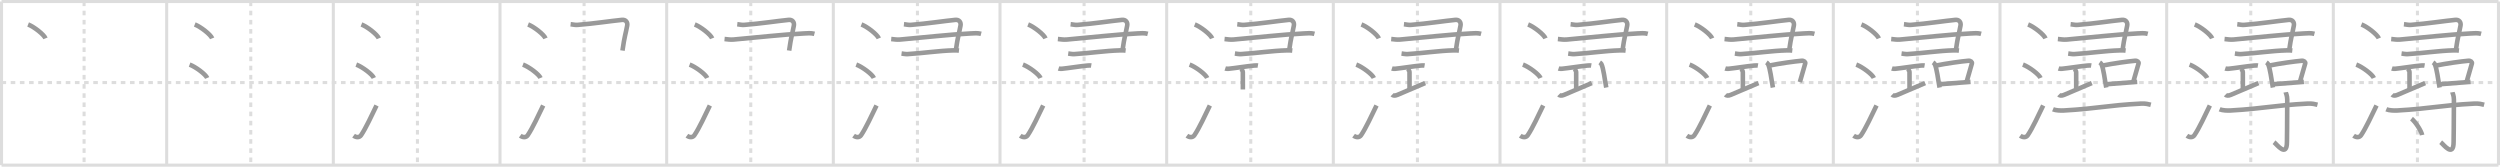 <svg width="1635px" height="109px" viewBox="0 0 1635 109" xmlns="http://www.w3.org/2000/svg" xmlns:xlink="http://www.w3.org/1999/xlink" xml:space="preserve" version="1.1" baseProfile="full">
<line x1="1" y1="1" x2="1634" y2="1" style="stroke:#ddd;stroke-width:2"></line>
<line x1="1" y1="1" x2="1" y2="108" style="stroke:#ddd;stroke-width:2"></line>
<line x1="1" y1="108" x2="1634" y2="108" style="stroke:#ddd;stroke-width:2"></line>
<line x1="1634" y1="1" x2="1634" y2="108" style="stroke:#ddd;stroke-width:2"></line>
<line x1="109" y1="1" x2="109" y2="108" style="stroke:#ddd;stroke-width:2"></line>
<line x1="218" y1="1" x2="218" y2="108" style="stroke:#ddd;stroke-width:2"></line>
<line x1="327" y1="1" x2="327" y2="108" style="stroke:#ddd;stroke-width:2"></line>
<line x1="436" y1="1" x2="436" y2="108" style="stroke:#ddd;stroke-width:2"></line>
<line x1="545" y1="1" x2="545" y2="108" style="stroke:#ddd;stroke-width:2"></line>
<line x1="654" y1="1" x2="654" y2="108" style="stroke:#ddd;stroke-width:2"></line>
<line x1="763" y1="1" x2="763" y2="108" style="stroke:#ddd;stroke-width:2"></line>
<line x1="872" y1="1" x2="872" y2="108" style="stroke:#ddd;stroke-width:2"></line>
<line x1="981" y1="1" x2="981" y2="108" style="stroke:#ddd;stroke-width:2"></line>
<line x1="1090" y1="1" x2="1090" y2="108" style="stroke:#ddd;stroke-width:2"></line>
<line x1="1199" y1="1" x2="1199" y2="108" style="stroke:#ddd;stroke-width:2"></line>
<line x1="1308" y1="1" x2="1308" y2="108" style="stroke:#ddd;stroke-width:2"></line>
<line x1="1417" y1="1" x2="1417" y2="108" style="stroke:#ddd;stroke-width:2"></line>
<line x1="1526" y1="1" x2="1526" y2="108" style="stroke:#ddd;stroke-width:2"></line>
<line x1="1" y1="54" x2="1634" y2="54" style="stroke:#ddd;stroke-width:2;stroke-dasharray:3 3"></line>
<line x1="55" y1="1" x2="55" y2="108" style="stroke:#ddd;stroke-width:2;stroke-dasharray:3 3"></line>
<line x1="164" y1="1" x2="164" y2="108" style="stroke:#ddd;stroke-width:2;stroke-dasharray:3 3"></line>
<line x1="273" y1="1" x2="273" y2="108" style="stroke:#ddd;stroke-width:2;stroke-dasharray:3 3"></line>
<line x1="382" y1="1" x2="382" y2="108" style="stroke:#ddd;stroke-width:2;stroke-dasharray:3 3"></line>
<line x1="491" y1="1" x2="491" y2="108" style="stroke:#ddd;stroke-width:2;stroke-dasharray:3 3"></line>
<line x1="600" y1="1" x2="600" y2="108" style="stroke:#ddd;stroke-width:2;stroke-dasharray:3 3"></line>
<line x1="709" y1="1" x2="709" y2="108" style="stroke:#ddd;stroke-width:2;stroke-dasharray:3 3"></line>
<line x1="818" y1="1" x2="818" y2="108" style="stroke:#ddd;stroke-width:2;stroke-dasharray:3 3"></line>
<line x1="927" y1="1" x2="927" y2="108" style="stroke:#ddd;stroke-width:2;stroke-dasharray:3 3"></line>
<line x1="1036" y1="1" x2="1036" y2="108" style="stroke:#ddd;stroke-width:2;stroke-dasharray:3 3"></line>
<line x1="1145" y1="1" x2="1145" y2="108" style="stroke:#ddd;stroke-width:2;stroke-dasharray:3 3"></line>
<line x1="1254" y1="1" x2="1254" y2="108" style="stroke:#ddd;stroke-width:2;stroke-dasharray:3 3"></line>
<line x1="1363" y1="1" x2="1363" y2="108" style="stroke:#ddd;stroke-width:2;stroke-dasharray:3 3"></line>
<line x1="1472" y1="1" x2="1472" y2="108" style="stroke:#ddd;stroke-width:2;stroke-dasharray:3 3"></line>
<line x1="1581" y1="1" x2="1581" y2="108" style="stroke:#ddd;stroke-width:2;stroke-dasharray:3 3"></line>
<path d="M18.38,16c4.01,1.6,10.36,6.6,11.37,9.09" style="fill:none;stroke:#999;stroke-width:3"></path>

<path d="M127.38,16c4.01,1.6,10.36,6.6,11.37,9.09" style="fill:none;stroke:#999;stroke-width:3"></path>
<path d="M124.0,42.25c4.06,1.54,10.48,6.35,11.5,8.75" style="fill:none;stroke:#999;stroke-width:3"></path>

<path d="M236.38,16c4.01,1.6,10.36,6.6,11.37,9.09" style="fill:none;stroke:#999;stroke-width:3"></path>
<path d="M233.0,42.25c4.06,1.54,10.48,6.35,11.5,8.75" style="fill:none;stroke:#999;stroke-width:3"></path>
<path d="M231.25,88.73c1.71,1.27,3.78,1.32,4.86-0.25c3.14-4.57,7.29-13.66,10.14-19.49" style="fill:none;stroke:#999;stroke-width:3"></path>

<path d="M345.38,16c4.01,1.6,10.36,6.6,11.37,9.09" style="fill:none;stroke:#999;stroke-width:3"></path>
<path d="M342.0,42.25c4.06,1.54,10.48,6.35,11.5,8.75" style="fill:none;stroke:#999;stroke-width:3"></path>
<path d="M340.25,88.73c1.71,1.27,3.78,1.32,4.86-0.25c3.14-4.57,7.29-13.66,10.14-19.49" style="fill:none;stroke:#999;stroke-width:3"></path>
<path d="M373.17,15.84c1.94,0.21,2.86,0.57,4.64,0.43c10.84-0.85,21.45-2.52,28.96-3.27c2.5-0.25,3.8,1.56,3.42,3.69c-1.01,5.57-1.74,6.8-3.1,16.39" style="fill:none;stroke:#999;stroke-width:3"></path>

<path d="M454.38,16c4.01,1.6,10.36,6.6,11.37,9.09" style="fill:none;stroke:#999;stroke-width:3"></path>
<path d="M451.0,42.25c4.06,1.54,10.48,6.35,11.5,8.75" style="fill:none;stroke:#999;stroke-width:3"></path>
<path d="M449.25,88.73c1.71,1.27,3.78,1.32,4.86-0.25c3.14-4.57,7.29-13.66,10.14-19.49" style="fill:none;stroke:#999;stroke-width:3"></path>
<path d="M482.17,15.84c1.94,0.21,2.86,0.57,4.64,0.43c10.84-0.85,21.45-2.52,28.96-3.27c2.5-0.25,3.8,1.56,3.42,3.69c-1.01,5.57-1.74,6.8-3.1,16.39" style="fill:none;stroke:#999;stroke-width:3"></path>
<path d="M473.85,25.52c2.02,0.17,3.59,0.53,5.82,0.34c15.58-1.36,32.13-3.3,46.08-3.98c2.32-0.11,4.49-0.38,6.89,0.25" style="fill:none;stroke:#999;stroke-width:3"></path>

<path d="M563.38,16c4.01,1.6,10.36,6.6,11.37,9.09" style="fill:none;stroke:#999;stroke-width:3"></path>
<path d="M560.0,42.25c4.06,1.54,10.48,6.35,11.5,8.75" style="fill:none;stroke:#999;stroke-width:3"></path>
<path d="M558.25,88.73c1.71,1.27,3.78,1.32,4.86-0.25c3.14-4.57,7.29-13.66,10.14-19.49" style="fill:none;stroke:#999;stroke-width:3"></path>
<path d="M591.17,15.84c1.94,0.21,2.86,0.57,4.64,0.43c10.84-0.85,21.45-2.52,28.96-3.27c2.5-0.25,3.8,1.56,3.42,3.69c-1.01,5.57-1.74,6.8-3.1,16.39" style="fill:none;stroke:#999;stroke-width:3"></path>
<path d="M582.85,25.52c2.02,0.17,3.59,0.53,5.82,0.34c15.58-1.36,32.13-3.3,46.08-3.98c2.32-0.11,4.49-0.38,6.89,0.25" style="fill:none;stroke:#999;stroke-width:3"></path>
<path d="M589.61,35c0.97,0.13,2.71,0.46,3.87,0.39c10.64-0.65,20.34-2.19,30.02-2.45c1.55-0.04,2.52,0,3.68,0.13" style="fill:none;stroke:#999;stroke-width:3"></path>

<path d="M672.38,16c4.01,1.6,10.36,6.6,11.37,9.09" style="fill:none;stroke:#999;stroke-width:3"></path>
<path d="M669.0,42.25c4.06,1.54,10.48,6.35,11.5,8.75" style="fill:none;stroke:#999;stroke-width:3"></path>
<path d="M667.25,88.73c1.71,1.27,3.78,1.32,4.86-0.25c3.14-4.57,7.29-13.66,10.14-19.49" style="fill:none;stroke:#999;stroke-width:3"></path>
<path d="M700.17,15.84c1.94,0.21,2.86,0.57,4.64,0.43c10.84-0.85,21.45-2.52,28.96-3.27c2.5-0.25,3.8,1.56,3.42,3.69c-1.01,5.57-1.74,6.8-3.1,16.39" style="fill:none;stroke:#999;stroke-width:3"></path>
<path d="M691.85,25.52c2.02,0.17,3.59,0.53,5.82,0.34c15.58-1.36,32.13-3.3,46.08-3.98c2.32-0.11,4.49-0.38,6.89,0.25" style="fill:none;stroke:#999;stroke-width:3"></path>
<path d="M698.61,35c0.97,0.13,2.71,0.46,3.87,0.39c10.64-0.65,20.34-2.19,30.02-2.45c1.55-0.04,2.52,0,3.68,0.13" style="fill:none;stroke:#999;stroke-width:3"></path>
<path d="M692.28,44.81c0.54,0.18,1.61,0.21,2.16,0.17c3.46-0.31,13.05-1.83,16.9-2.12c0.9-0.07,1.88-0.08,2.34,0" style="fill:none;stroke:#999;stroke-width:3"></path>

<path d="M781.38,16c4.01,1.6,10.36,6.6,11.37,9.09" style="fill:none;stroke:#999;stroke-width:3"></path>
<path d="M778.0,42.25c4.06,1.54,10.48,6.35,11.5,8.75" style="fill:none;stroke:#999;stroke-width:3"></path>
<path d="M776.25,88.73c1.71,1.27,3.78,1.32,4.86-0.25c3.14-4.57,7.29-13.66,10.14-19.49" style="fill:none;stroke:#999;stroke-width:3"></path>
<path d="M809.17,15.84c1.94,0.21,2.86,0.57,4.64,0.43c10.84-0.85,21.45-2.52,28.96-3.27c2.5-0.25,3.8,1.56,3.42,3.69c-1.01,5.57-1.74,6.8-3.1,16.39" style="fill:none;stroke:#999;stroke-width:3"></path>
<path d="M800.85,25.52c2.02,0.17,3.59,0.53,5.82,0.34c15.58-1.36,32.13-3.3,46.08-3.98c2.32-0.11,4.49-0.38,6.89,0.25" style="fill:none;stroke:#999;stroke-width:3"></path>
<path d="M807.61,35c0.97,0.13,2.71,0.46,3.87,0.39c10.64-0.65,20.34-2.19,30.02-2.45c1.55-0.04,2.52,0,3.68,0.13" style="fill:none;stroke:#999;stroke-width:3"></path>
<path d="M801.28,44.81c0.54,0.18,1.61,0.21,2.16,0.17c3.46-0.31,13.05-1.83,16.9-2.12c0.9-0.07,1.88-0.08,2.34,0" style="fill:none;stroke:#999;stroke-width:3"></path>
<path d="M811.19,45c0.9,0.31,1.62,1.39,1.62,2.03c0,4.52,0.03,4.78,0.03,11.48" style="fill:none;stroke:#999;stroke-width:3"></path>

<path d="M890.38,16c4.01,1.6,10.36,6.6,11.37,9.09" style="fill:none;stroke:#999;stroke-width:3"></path>
<path d="M887.0,42.25c4.06,1.54,10.48,6.35,11.5,8.75" style="fill:none;stroke:#999;stroke-width:3"></path>
<path d="M885.25,88.73c1.71,1.27,3.78,1.32,4.86-0.25c3.14-4.57,7.29-13.66,10.14-19.49" style="fill:none;stroke:#999;stroke-width:3"></path>
<path d="M918.17,15.84c1.94,0.21,2.86,0.57,4.64,0.43c10.84-0.85,21.45-2.52,28.96-3.27c2.5-0.25,3.8,1.56,3.42,3.69c-1.01,5.57-1.74,6.8-3.1,16.39" style="fill:none;stroke:#999;stroke-width:3"></path>
<path d="M909.85,25.52c2.02,0.17,3.59,0.53,5.82,0.34c15.58-1.36,32.13-3.3,46.08-3.98c2.32-0.11,4.49-0.38,6.89,0.25" style="fill:none;stroke:#999;stroke-width:3"></path>
<path d="M916.61,35c0.97,0.13,2.71,0.46,3.87,0.39c10.64-0.65,20.34-2.19,30.02-2.45c1.55-0.04,2.52,0,3.68,0.13" style="fill:none;stroke:#999;stroke-width:3"></path>
<path d="M910.28,44.81c0.54,0.18,1.61,0.21,2.16,0.17c3.46-0.31,13.05-1.83,16.9-2.12c0.9-0.07,1.88-0.08,2.34,0" style="fill:none;stroke:#999;stroke-width:3"></path>
<path d="M920.19,45c0.9,0.31,1.62,1.39,1.62,2.03c0,4.52,0.03,4.78,0.03,11.48" style="fill:none;stroke:#999;stroke-width:3"></path>
<path d="M910.44,61.94c0.57,0.56,1.72,0.86,3.44,0.12c4.78-2.05,13.37-5.7,18.15-7.74" style="fill:none;stroke:#999;stroke-width:3"></path>

<path d="M999.38,16c4.01,1.6,10.36,6.6,11.37,9.09" style="fill:none;stroke:#999;stroke-width:3"></path>
<path d="M996.0,42.25c4.06,1.54,10.48,6.35,11.5,8.75" style="fill:none;stroke:#999;stroke-width:3"></path>
<path d="M994.25,88.73c1.71,1.27,3.78,1.32,4.86-0.25c3.14-4.57,7.29-13.66,10.14-19.49" style="fill:none;stroke:#999;stroke-width:3"></path>
<path d="M1027.17,15.84c1.94,0.21,2.86,0.57,4.64,0.43c10.84-0.85,21.45-2.52,28.96-3.27c2.5-0.25,3.8,1.56,3.42,3.69c-1.01,5.57-1.74,6.8-3.1,16.39" style="fill:none;stroke:#999;stroke-width:3"></path>
<path d="M1018.85,25.52c2.02,0.17,3.59,0.53,5.82,0.34c15.58-1.36,32.13-3.3,46.08-3.98c2.32-0.11,4.49-0.38,6.89,0.25" style="fill:none;stroke:#999;stroke-width:3"></path>
<path d="M1025.61,35c0.97,0.13,2.71,0.46,3.87,0.39c10.64-0.65,20.34-2.19,30.02-2.45c1.55-0.04,2.52,0,3.68,0.13" style="fill:none;stroke:#999;stroke-width:3"></path>
<path d="M1019.28,44.81c0.54,0.18,1.61,0.21,2.16,0.17c3.46-0.31,13.05-1.83,16.9-2.12c0.9-0.07,1.88-0.08,2.34,0" style="fill:none;stroke:#999;stroke-width:3"></path>
<path d="M1029.19,45c0.9,0.31,1.62,1.39,1.62,2.03c0,4.52,0.03,4.78,0.03,11.48" style="fill:none;stroke:#999;stroke-width:3"></path>
<path d="M1019.44,61.94c0.57,0.56,1.72,0.86,3.44,0.12c4.78-2.05,13.37-5.7,18.15-7.74" style="fill:none;stroke:#999;stroke-width:3"></path>
<path d="M1046.19,40.84c0.43,0.29,0.87,0.54,1.05,0.9c1.48,2.9,2.24,10.3,3.25,15.51" style="fill:none;stroke:#999;stroke-width:3"></path>

<path d="M1108.38,16c4.01,1.6,10.36,6.6,11.37,9.09" style="fill:none;stroke:#999;stroke-width:3"></path>
<path d="M1105.0,42.25c4.06,1.54,10.48,6.35,11.5,8.75" style="fill:none;stroke:#999;stroke-width:3"></path>
<path d="M1103.25,88.73c1.71,1.27,3.78,1.32,4.86-0.25c3.14-4.57,7.29-13.66,10.14-19.49" style="fill:none;stroke:#999;stroke-width:3"></path>
<path d="M1136.17,15.84c1.94,0.21,2.86,0.57,4.64,0.43c10.84-0.85,21.45-2.52,28.96-3.27c2.5-0.25,3.8,1.56,3.42,3.69c-1.01,5.57-1.74,6.8-3.1,16.39" style="fill:none;stroke:#999;stroke-width:3"></path>
<path d="M1127.85,25.52c2.02,0.17,3.59,0.53,5.82,0.34c15.58-1.36,32.13-3.3,46.08-3.98c2.32-0.11,4.49-0.38,6.89,0.25" style="fill:none;stroke:#999;stroke-width:3"></path>
<path d="M1134.61,35c0.97,0.13,2.71,0.46,3.87,0.39c10.64-0.65,20.34-2.19,30.02-2.45c1.55-0.04,2.52,0,3.68,0.13" style="fill:none;stroke:#999;stroke-width:3"></path>
<path d="M1128.28,44.81c0.54,0.18,1.61,0.21,2.16,0.17c3.46-0.31,13.05-1.83,16.9-2.12c0.9-0.07,1.88-0.08,2.34,0" style="fill:none;stroke:#999;stroke-width:3"></path>
<path d="M1138.19,45c0.9,0.31,1.62,1.39,1.62,2.03c0,4.52,0.03,4.78,0.03,11.48" style="fill:none;stroke:#999;stroke-width:3"></path>
<path d="M1128.44,61.94c0.57,0.56,1.72,0.86,3.44,0.12c4.78-2.05,13.37-5.7,18.15-7.74" style="fill:none;stroke:#999;stroke-width:3"></path>
<path d="M1155.19,40.84c0.43,0.29,0.87,0.54,1.05,0.9c1.48,2.9,2.24,10.3,3.25,15.51" style="fill:none;stroke:#999;stroke-width:3"></path>
<path d="M1156.6,42.97c7.76-1.58,17.21-2.83,21.66-3.23c1.62-0.15,2.6,0.86,2.37,1.72c-0.96,3.54-2.09,7.33-3.52,12.23" style="fill:none;stroke:#999;stroke-width:3"></path>

<path d="M1217.38,16c4.01,1.6,10.36,6.6,11.37,9.09" style="fill:none;stroke:#999;stroke-width:3"></path>
<path d="M1214.0,42.25c4.06,1.54,10.48,6.35,11.5,8.75" style="fill:none;stroke:#999;stroke-width:3"></path>
<path d="M1212.25,88.73c1.71,1.27,3.78,1.32,4.86-0.25c3.14-4.57,7.29-13.66,10.14-19.49" style="fill:none;stroke:#999;stroke-width:3"></path>
<path d="M1245.17,15.84c1.94,0.21,2.86,0.57,4.64,0.43c10.84-0.85,21.45-2.52,28.96-3.27c2.5-0.25,3.8,1.56,3.42,3.69c-1.01,5.57-1.74,6.8-3.1,16.39" style="fill:none;stroke:#999;stroke-width:3"></path>
<path d="M1236.85,25.52c2.02,0.17,3.59,0.53,5.82,0.34c15.58-1.36,32.13-3.3,46.08-3.98c2.32-0.11,4.49-0.38,6.89,0.25" style="fill:none;stroke:#999;stroke-width:3"></path>
<path d="M1243.61,35c0.97,0.13,2.71,0.46,3.87,0.39c10.64-0.65,20.34-2.19,30.02-2.45c1.55-0.04,2.52,0,3.68,0.13" style="fill:none;stroke:#999;stroke-width:3"></path>
<path d="M1237.28,44.81c0.54,0.18,1.61,0.21,2.16,0.17c3.46-0.31,13.05-1.83,16.9-2.12c0.9-0.07,1.88-0.08,2.34,0" style="fill:none;stroke:#999;stroke-width:3"></path>
<path d="M1247.19,45c0.9,0.31,1.62,1.39,1.62,2.03c0,4.52,0.03,4.78,0.03,11.48" style="fill:none;stroke:#999;stroke-width:3"></path>
<path d="M1237.44,61.94c0.57,0.56,1.72,0.86,3.44,0.12c4.78-2.05,13.37-5.7,18.15-7.74" style="fill:none;stroke:#999;stroke-width:3"></path>
<path d="M1264.19,40.84c0.43,0.29,0.87,0.54,1.05,0.9c1.48,2.9,2.24,10.3,3.25,15.51" style="fill:none;stroke:#999;stroke-width:3"></path>
<path d="M1265.6,42.97c7.76-1.58,17.21-2.83,21.66-3.23c1.62-0.15,2.6,0.86,2.37,1.72c-0.96,3.54-2.09,7.33-3.52,12.23" style="fill:none;stroke:#999;stroke-width:3"></path>
<path d="M1268.69,55.09c5.22-0.37,12.87-1,20.04-1.56" style="fill:none;stroke:#999;stroke-width:3"></path>

<path d="M1326.38,16c4.01,1.6,10.36,6.6,11.37,9.09" style="fill:none;stroke:#999;stroke-width:3"></path>
<path d="M1323.0,42.25c4.06,1.54,10.48,6.35,11.5,8.75" style="fill:none;stroke:#999;stroke-width:3"></path>
<path d="M1321.25,88.73c1.71,1.27,3.78,1.32,4.86-0.25c3.14-4.57,7.29-13.66,10.14-19.49" style="fill:none;stroke:#999;stroke-width:3"></path>
<path d="M1354.17,15.84c1.94,0.21,2.86,0.57,4.64,0.43c10.84-0.85,21.45-2.52,28.96-3.27c2.5-0.25,3.8,1.56,3.42,3.69c-1.01,5.57-1.74,6.8-3.1,16.39" style="fill:none;stroke:#999;stroke-width:3"></path>
<path d="M1345.85,25.52c2.02,0.17,3.59,0.53,5.82,0.34c15.58-1.36,32.13-3.3,46.08-3.98c2.32-0.11,4.49-0.38,6.89,0.25" style="fill:none;stroke:#999;stroke-width:3"></path>
<path d="M1352.61,35c0.97,0.13,2.71,0.46,3.87,0.39c10.64-0.65,20.34-2.19,30.02-2.45c1.55-0.04,2.52,0,3.68,0.13" style="fill:none;stroke:#999;stroke-width:3"></path>
<path d="M1346.28,44.81c0.54,0.18,1.61,0.21,2.16,0.17c3.46-0.31,13.05-1.83,16.9-2.12c0.9-0.07,1.88-0.08,2.34,0" style="fill:none;stroke:#999;stroke-width:3"></path>
<path d="M1356.19,45c0.9,0.31,1.62,1.39,1.62,2.03c0,4.52,0.03,4.78,0.03,11.48" style="fill:none;stroke:#999;stroke-width:3"></path>
<path d="M1346.44,61.94c0.57,0.56,1.72,0.86,3.44,0.12c4.78-2.05,13.37-5.7,18.15-7.74" style="fill:none;stroke:#999;stroke-width:3"></path>
<path d="M1373.19,40.84c0.43,0.29,0.87,0.54,1.05,0.9c1.48,2.9,2.24,10.3,3.25,15.51" style="fill:none;stroke:#999;stroke-width:3"></path>
<path d="M1374.6,42.97c7.76-1.58,17.21-2.83,21.66-3.23c1.62-0.15,2.6,0.86,2.37,1.72c-0.96,3.54-2.09,7.33-3.52,12.23" style="fill:none;stroke:#999;stroke-width:3"></path>
<path d="M1377.69,55.09c5.22-0.37,12.87-1,20.04-1.56" style="fill:none;stroke:#999;stroke-width:3"></path>
<path d="M1342.63,71.48c1.84,0.78,5.2,0.88,7.08,0.78C1372.0,71,1377.64,68.94,1400.17,67.76c3.07-0.16,4.92,0.37,6.46,0.76" style="fill:none;stroke:#999;stroke-width:3"></path>

<path d="M1435.38,16c4.01,1.6,10.36,6.6,11.37,9.09" style="fill:none;stroke:#999;stroke-width:3"></path>
<path d="M1432.0,42.25c4.06,1.54,10.48,6.35,11.5,8.75" style="fill:none;stroke:#999;stroke-width:3"></path>
<path d="M1430.25,88.73c1.71,1.27,3.78,1.32,4.86-0.25c3.14-4.57,7.29-13.66,10.14-19.49" style="fill:none;stroke:#999;stroke-width:3"></path>
<path d="M1463.17,15.84c1.94,0.21,2.86,0.57,4.64,0.43c10.84-0.85,21.45-2.52,28.96-3.27c2.5-0.25,3.8,1.56,3.42,3.69c-1.01,5.57-1.74,6.8-3.1,16.39" style="fill:none;stroke:#999;stroke-width:3"></path>
<path d="M1454.85,25.52c2.02,0.17,3.59,0.53,5.82,0.34c15.58-1.36,32.13-3.3,46.08-3.98c2.32-0.11,4.49-0.38,6.89,0.25" style="fill:none;stroke:#999;stroke-width:3"></path>
<path d="M1461.61,35c0.97,0.13,2.71,0.46,3.87,0.39c10.64-0.65,20.34-2.19,30.02-2.45c1.55-0.04,2.52,0,3.68,0.13" style="fill:none;stroke:#999;stroke-width:3"></path>
<path d="M1455.28,44.81c0.54,0.18,1.61,0.21,2.16,0.17c3.46-0.31,13.05-1.83,16.9-2.12c0.9-0.07,1.88-0.08,2.34,0" style="fill:none;stroke:#999;stroke-width:3"></path>
<path d="M1465.19,45c0.9,0.31,1.62,1.39,1.62,2.03c0,4.52,0.03,4.78,0.03,11.48" style="fill:none;stroke:#999;stroke-width:3"></path>
<path d="M1455.44,61.94c0.57,0.56,1.72,0.86,3.44,0.12c4.78-2.05,13.37-5.7,18.15-7.74" style="fill:none;stroke:#999;stroke-width:3"></path>
<path d="M1482.19,40.84c0.43,0.29,0.87,0.54,1.05,0.9c1.48,2.9,2.24,10.3,3.25,15.51" style="fill:none;stroke:#999;stroke-width:3"></path>
<path d="M1483.6,42.97c7.76-1.58,17.21-2.83,21.66-3.23c1.62-0.15,2.6,0.86,2.37,1.72c-0.96,3.54-2.09,7.33-3.52,12.23" style="fill:none;stroke:#999;stroke-width:3"></path>
<path d="M1486.69,55.09c5.22-0.37,12.87-1,20.04-1.56" style="fill:none;stroke:#999;stroke-width:3"></path>
<path d="M1451.63,71.48c1.84,0.78,5.2,0.88,7.08,0.78C1481.0,71,1486.64,68.94,1509.17,67.76c3.07-0.16,4.92,0.37,6.46,0.76" style="fill:none;stroke:#999;stroke-width:3"></path>
<path d="M1494.85,60.32c0.07,0.42,1.01,2.2,1.01,4.89c0,18.07-0.2,23.18-0.2,27.57c0,10.66-6.69,1.58-8.45,0.22" style="fill:none;stroke:#999;stroke-width:3"></path>

<path d="M1544.38,16c4.01,1.6,10.36,6.6,11.37,9.09" style="fill:none;stroke:#999;stroke-width:3"></path>
<path d="M1541.0,42.25c4.06,1.54,10.48,6.35,11.5,8.75" style="fill:none;stroke:#999;stroke-width:3"></path>
<path d="M1539.25,88.73c1.71,1.27,3.78,1.32,4.86-0.25c3.14-4.57,7.29-13.66,10.14-19.49" style="fill:none;stroke:#999;stroke-width:3"></path>
<path d="M1572.17,15.84c1.94,0.21,2.86,0.57,4.64,0.43c10.84-0.85,21.45-2.52,28.96-3.27c2.5-0.25,3.8,1.56,3.42,3.69c-1.01,5.57-1.74,6.8-3.1,16.39" style="fill:none;stroke:#999;stroke-width:3"></path>
<path d="M1563.85,25.52c2.02,0.17,3.59,0.53,5.82,0.34c15.58-1.36,32.13-3.3,46.08-3.98c2.32-0.11,4.49-0.38,6.89,0.25" style="fill:none;stroke:#999;stroke-width:3"></path>
<path d="M1570.61,35c0.97,0.13,2.71,0.46,3.87,0.39c10.64-0.65,20.34-2.19,30.02-2.45c1.55-0.04,2.52,0,3.68,0.13" style="fill:none;stroke:#999;stroke-width:3"></path>
<path d="M1564.28,44.81c0.54,0.18,1.61,0.21,2.16,0.17c3.46-0.31,13.05-1.83,16.9-2.12c0.9-0.07,1.88-0.08,2.34,0" style="fill:none;stroke:#999;stroke-width:3"></path>
<path d="M1574.19,45c0.9,0.31,1.62,1.39,1.62,2.03c0,4.52,0.03,4.78,0.03,11.48" style="fill:none;stroke:#999;stroke-width:3"></path>
<path d="M1564.44,61.94c0.57,0.56,1.72,0.86,3.44,0.12c4.78-2.05,13.37-5.7,18.15-7.74" style="fill:none;stroke:#999;stroke-width:3"></path>
<path d="M1591.19,40.84c0.43,0.29,0.87,0.54,1.05,0.9c1.48,2.9,2.24,10.3,3.25,15.51" style="fill:none;stroke:#999;stroke-width:3"></path>
<path d="M1592.6,42.97c7.76-1.58,17.21-2.83,21.66-3.23c1.62-0.15,2.6,0.86,2.37,1.72c-0.96,3.54-2.09,7.33-3.52,12.23" style="fill:none;stroke:#999;stroke-width:3"></path>
<path d="M1595.69,55.09c5.22-0.37,12.87-1,20.04-1.56" style="fill:none;stroke:#999;stroke-width:3"></path>
<path d="M1560.63,71.48c1.84,0.78,5.2,0.88,7.08,0.78C1590.0,71,1595.64,68.94,1618.17,67.76c3.07-0.16,4.92,0.37,6.46,0.76" style="fill:none;stroke:#999;stroke-width:3"></path>
<path d="M1603.85,60.32c0.07,0.42,1.01,2.2,1.01,4.89c0,18.07-0.2,23.18-0.2,27.57c0,10.66-6.69,1.58-8.45,0.22" style="fill:none;stroke:#999;stroke-width:3"></path>
<path d="M1577.12,77.62c2.45,1.89,6.33,7.76,6.95,10.7" style="fill:none;stroke:#999;stroke-width:3"></path>

</svg>